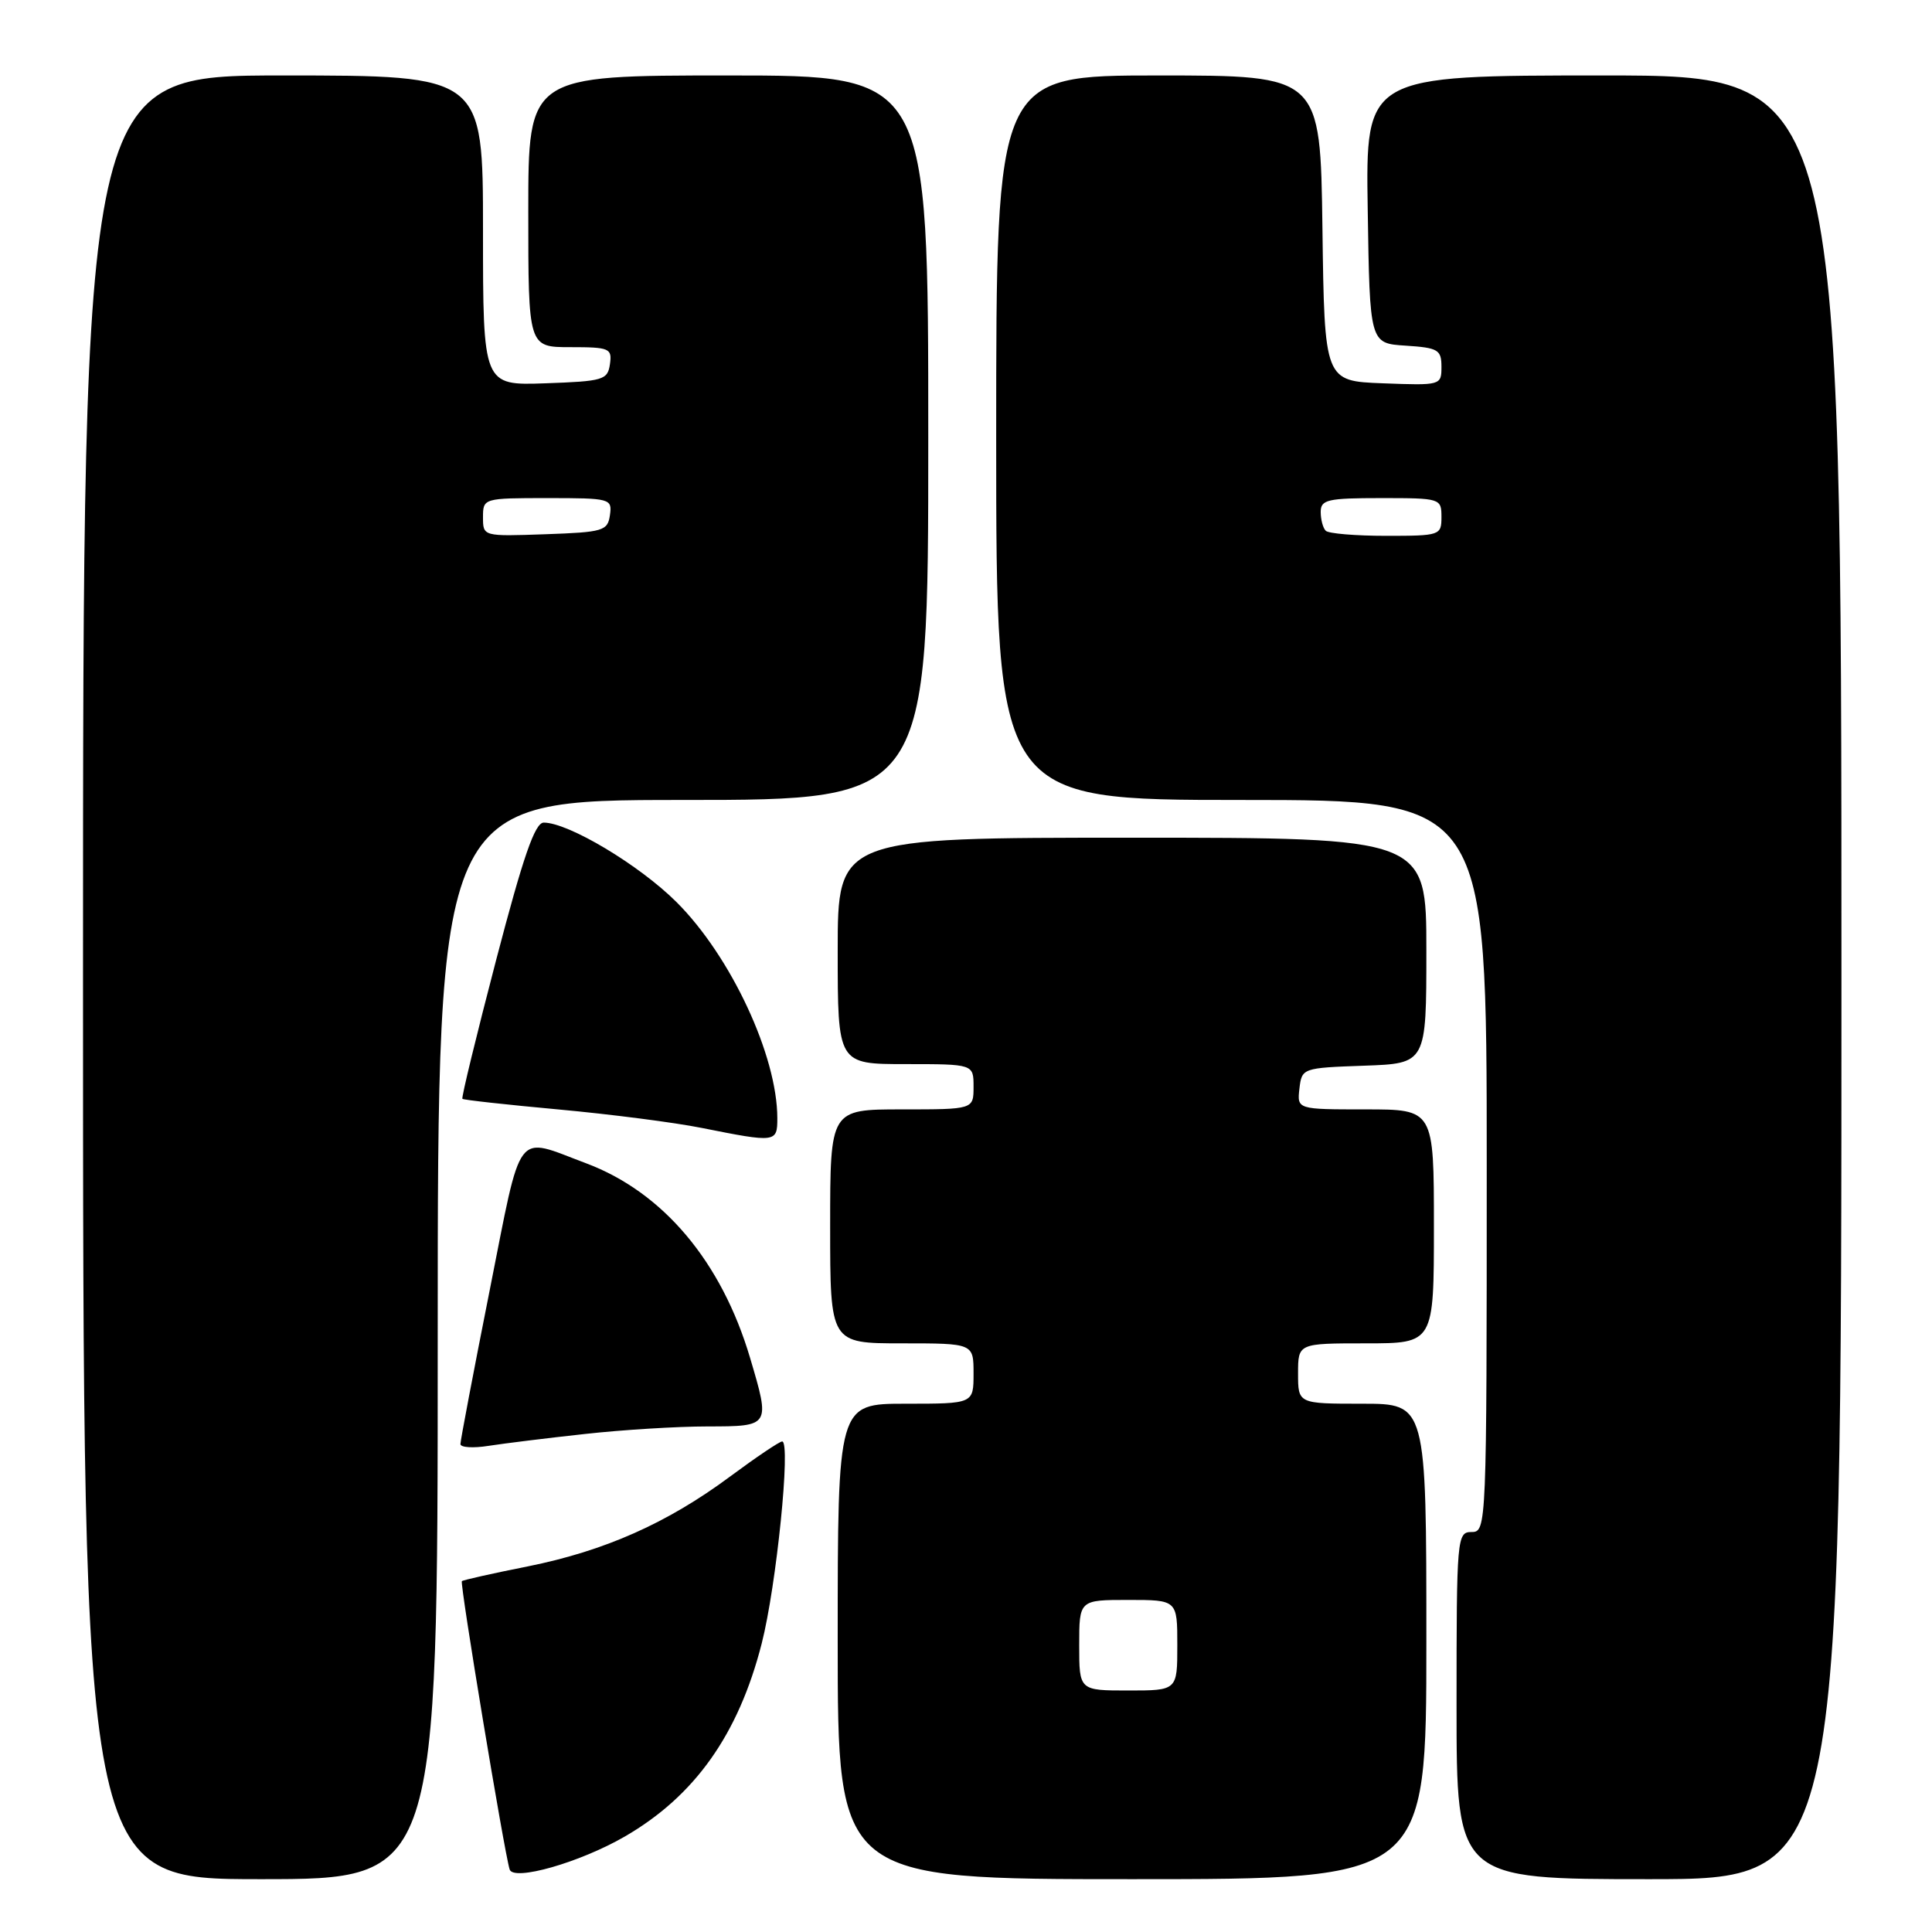 <?xml version="1.0" encoding="UTF-8" standalone="no"?>
<!DOCTYPE svg PUBLIC "-//W3C//DTD SVG 1.1//EN" "http://www.w3.org/Graphics/SVG/1.1/DTD/svg11.dtd" >
<svg xmlns="http://www.w3.org/2000/svg" xmlns:xlink="http://www.w3.org/1999/xlink" version="1.1" viewBox="0 0 256 256">
 <g >
 <path fill="currentColor"
d=" M 58.00 177.50 C 58.00 106.00 58.00 106.00 90.50 106.00 C 123.00 106.00 123.00 106.00 123.00 58.00 C 123.00 10.00 123.00 10.00 96.50 10.00 C 70.00 10.00 70.00 10.00 70.00 28.00 C 70.00 46.00 70.00 46.00 75.57 46.00 C 80.77 46.00 81.12 46.15 80.82 48.25 C 80.52 50.35 79.94 50.52 72.25 50.79 C 64.00 51.08 64.00 51.08 64.00 30.54 C 64.00 10.00 64.00 10.00 37.50 10.00 C 11.00 10.00 11.00 10.00 11.00 129.50 C 11.00 249.00 11.00 249.00 34.50 249.00 C 58.00 249.00 58.00 249.00 58.00 177.50 Z  M 82.77 243.36 C 92.05 238.00 97.85 229.83 100.93 217.77 C 102.88 210.15 104.82 191.00 103.64 191.00 C 103.29 191.00 100.19 193.09 96.75 195.64 C 88.43 201.82 80.12 205.51 69.91 207.56 C 65.28 208.48 61.36 209.36 61.20 209.51 C 60.90 209.77 66.80 245.36 67.53 247.71 C 68.03 249.31 76.84 246.79 82.77 243.36 Z  M 189.00 217.50 C 189.00 186.00 189.00 186.00 180.50 186.00 C 172.00 186.00 172.00 186.00 172.00 182.00 C 172.00 178.00 172.00 178.00 181.00 178.00 C 190.00 178.00 190.00 178.00 190.00 162.50 C 190.00 147.00 190.00 147.00 180.93 147.00 C 171.87 147.00 171.87 147.00 172.18 144.25 C 172.50 141.53 172.58 141.50 180.75 141.21 C 189.00 140.92 189.00 140.92 189.00 125.96 C 189.00 111.00 189.00 111.00 150.00 111.00 C 111.00 111.00 111.00 111.00 111.00 126.00 C 111.00 141.00 111.00 141.00 120.00 141.00 C 129.00 141.00 129.00 141.00 129.00 144.00 C 129.00 147.00 129.00 147.00 119.50 147.00 C 110.00 147.00 110.00 147.00 110.00 162.50 C 110.00 178.00 110.00 178.00 119.50 178.00 C 129.00 178.00 129.00 178.00 129.00 182.00 C 129.00 186.00 129.00 186.00 120.00 186.00 C 111.00 186.00 111.00 186.00 111.00 217.50 C 111.00 249.00 111.00 249.00 150.00 249.00 C 189.00 249.00 189.00 249.00 189.00 217.50 Z  M 244.00 129.50 C 244.00 10.00 244.00 10.00 212.48 10.00 C 180.95 10.00 180.95 10.00 181.23 27.75 C 181.50 45.50 181.50 45.50 186.25 45.80 C 190.56 46.08 191.00 46.34 191.00 48.60 C 191.00 51.06 190.92 51.08 183.25 50.79 C 175.50 50.50 175.50 50.50 175.23 30.25 C 174.96 10.00 174.96 10.00 153.48 10.00 C 132.00 10.00 132.00 10.00 132.00 58.00 C 132.00 106.00 132.00 106.00 164.50 106.00 C 197.00 106.00 197.00 106.00 197.00 154.50 C 197.00 202.33 196.97 203.00 195.00 203.00 C 193.06 203.00 193.00 203.67 193.00 226.00 C 193.00 249.00 193.00 249.00 218.50 249.00 C 244.00 249.00 244.00 249.00 244.00 129.50 Z  M 77.50 190.01 C 82.45 189.46 89.76 189.01 93.75 189.01 C 102.08 189.00 102.08 189.00 99.39 179.93 C 95.60 167.15 87.85 157.96 77.66 154.14 C 68.13 150.58 69.23 149.13 64.88 171.00 C 62.75 181.72 61.01 190.88 61.01 191.34 C 61.00 191.80 62.69 191.91 64.75 191.58 C 66.81 191.26 72.55 190.55 77.50 190.01 Z  M 103.00 148.18 C 103.00 139.90 96.85 126.72 89.65 119.54 C 84.72 114.62 75.32 109.00 72.05 109.00 C 70.88 109.00 69.34 113.45 65.75 127.17 C 63.14 137.16 61.12 145.45 61.27 145.60 C 61.41 145.75 67.15 146.38 74.02 147.01 C 80.88 147.64 89.42 148.74 93.00 149.46 C 102.81 151.42 103.00 151.40 103.00 148.18 Z  M 64.00 68.54 C 64.00 66.02 64.06 66.00 72.57 66.00 C 80.88 66.00 81.13 66.07 80.82 68.25 C 80.52 70.35 79.94 70.52 72.25 70.79 C 64.01 71.08 64.00 71.08 64.00 68.54 Z  M 143.00 218.00 C 143.00 212.00 143.00 212.00 149.50 212.00 C 156.00 212.00 156.00 212.00 156.00 218.00 C 156.00 224.00 156.00 224.00 149.50 224.00 C 143.00 224.00 143.00 224.00 143.00 218.00 Z  M 175.67 70.33 C 175.30 69.97 175.00 68.84 175.00 67.83 C 175.00 66.21 175.91 66.00 183.00 66.00 C 190.87 66.00 191.00 66.04 191.00 68.50 C 191.00 70.94 190.82 71.00 183.67 71.00 C 179.63 71.00 176.03 70.70 175.67 70.33 Z "/>
</g>
</svg>